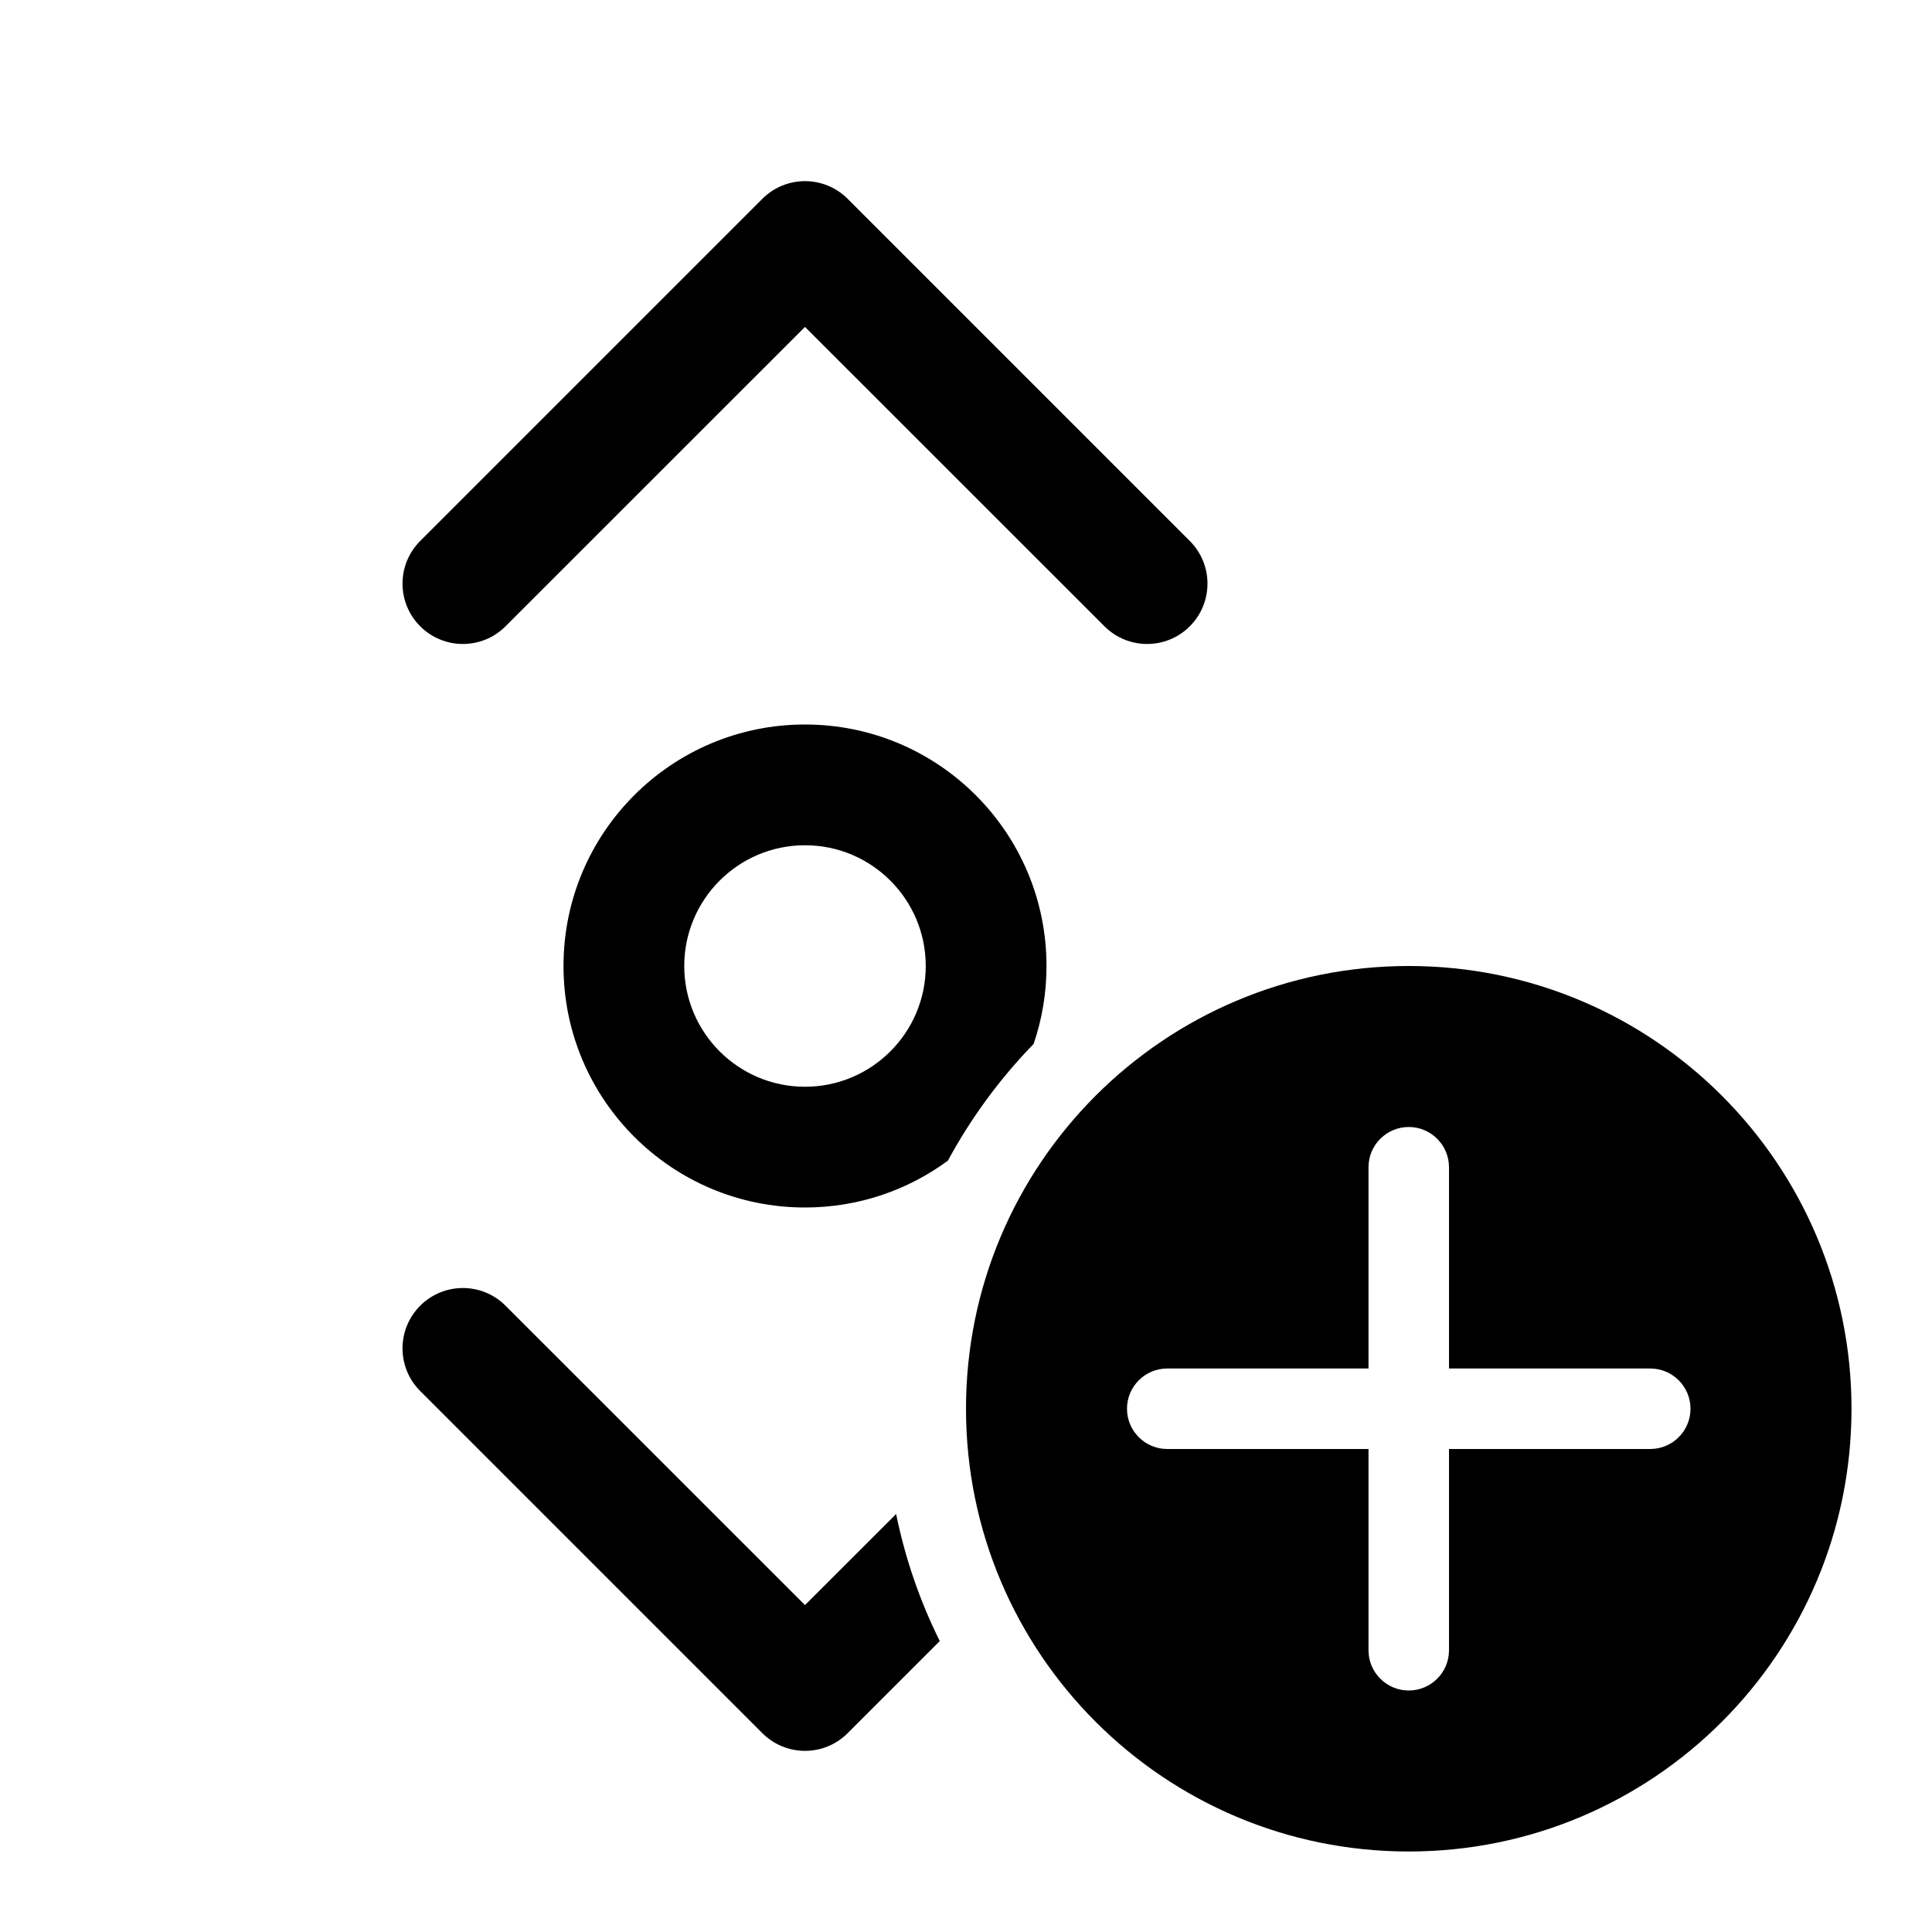 <svg width="24" height="24" viewBox="0 0 24 24" fill="currentColor" xmlns="http://www.w3.org/2000/svg"><path d="M6.28 7.78C5.987 8.073 5.513 8.073 5.22 7.78C4.927 7.487 4.927 7.013 5.22 6.72L9.47 2.47C9.763 2.177 10.237 2.177 10.53 2.47L14.78 6.72C15.073 7.013 15.073 7.487 14.78 7.78C14.487 8.073 14.013 8.073 13.72 7.78L10 4.061L6.28 7.78Z"/><path d="M6.28 16.22C5.987 15.927 5.513 15.927 5.22 16.22C4.927 16.513 4.927 16.987 5.22 17.28L9.47 21.53C9.763 21.823 10.237 21.823 10.53 21.53L11.674 20.386C11.429 19.892 11.245 19.363 11.132 18.808L10 19.939L6.28 16.22Z"/><path fill-rule="evenodd" clip-rule="evenodd" d="M13 12C13 12.339 12.944 12.664 12.84 12.968C12.422 13.398 12.063 13.886 11.775 14.418C11.278 14.784 10.664 15 10 15C8.343 15 7 13.657 7 12C7 10.343 8.343 9 10 9C11.657 9 13 10.343 13 12ZM11.5 12C11.5 12.828 10.828 13.5 10 13.5C9.172 13.5 8.5 12.828 8.5 12C8.5 11.172 9.172 10.5 10 10.5C10.828 10.5 11.5 11.172 11.5 12Z"/><path fill-rule="evenodd" clip-rule="evenodd" d="M23 17.5C23 20.538 20.538 23 17.5 23C14.462 23 12 20.538 12 17.5C12 14.462 14.462 12 17.5 12C20.538 12 23 14.462 23 17.5ZM17.5 14C17.776 14 18 14.224 18 14.5V17H20.5C20.776 17 21 17.224 21 17.5C21 17.776 20.776 18 20.5 18H18V20.5C18 20.776 17.776 21 17.5 21C17.224 21 17 20.776 17 20.5V18H14.5C14.224 18 14 17.776 14 17.5C14 17.224 14.224 17 14.5 17H17V14.5C17 14.224 17.224 14 17.5 14Z"/></svg>